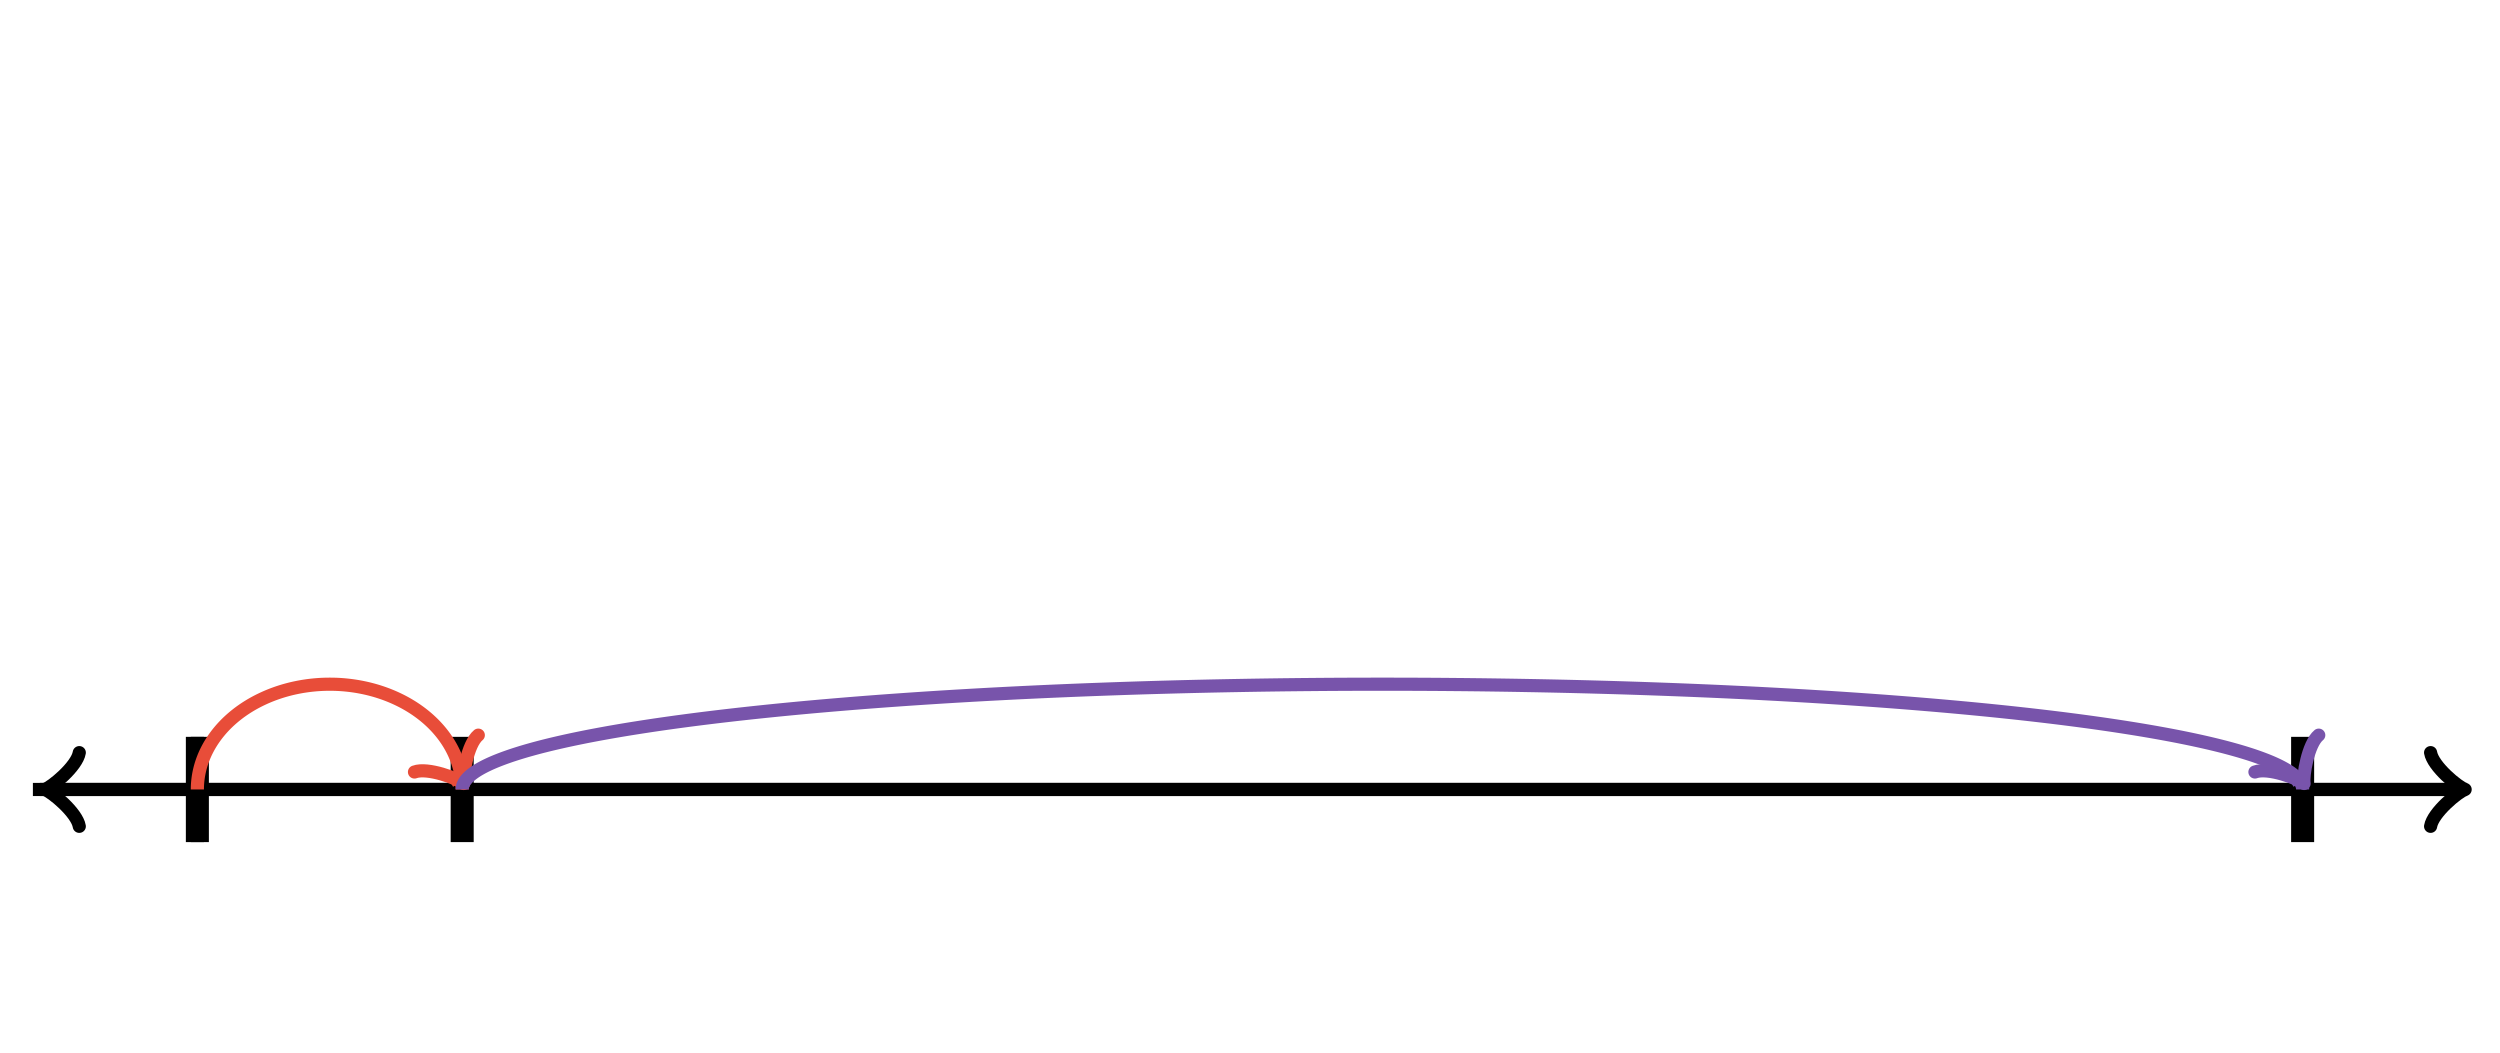 <svg xmlns="http://www.w3.org/2000/svg" width="380" height="160" viewBox="0 0 380 160"><path fill="none" stroke="#000" d="M369.45 125.6c.35-2.1 4.2-5.25 5.25-5.6-1.05-.35-4.9-3.5-5.25-5.6" stroke-width="2" stroke-linejoin="round" stroke-linecap="round"/><path fill="none" stroke="#000" d="M5 120h368.95" stroke-width="2"/><path fill="none" stroke="#000" d="M12.05 114.4c-.35 2.1-4.2 5.25-5.25 5.6 1.05.35 4.9 3.5 5.25 5.6" stroke-width="2" stroke-linejoin="round" stroke-linecap="round"/><path fill="none" stroke="#000" d="M375 120H6.05M30 128v-16" stroke-width="2"/><path fill="none" stroke="#000" d="M30 128v-16M350 128v-16M70.252 128v-16M350 128v-16" stroke-width="3.5"/><path fill="none" stroke="#e84d39" d="M70.252 120A20.126 16 0 0 0 30 120" stroke-width="2" stroke-dasharray="0"/><path fill="none" stroke="#e84d39" d="M63.002 117.344c1.993-.747 6.646 1.013 7.474 1.747-.222-1.084.581-5.994 2.225-7.347" stroke-width="2" stroke-linejoin="round" stroke-linecap="round"/><path fill="none" stroke="#e84d39" d="M69.252 118.268l.475.823" stroke-width="2"/><path fill="none" stroke="#7854ab" d="M350 120a139.874 16 0 0 0-279.748 0" stroke-width="2" stroke-dasharray="0"/><path fill="none" stroke="#7854ab" d="M342.75 117.344c1.994-.747 6.647 1.013 7.475 1.747-.222-1.084.58-5.994 2.224-7.347" stroke-width="2" stroke-linejoin="round" stroke-linecap="round"/><path fill="none" stroke="#7854ab" d="M349 118.268l.475.823" stroke-width="2"/></svg>
